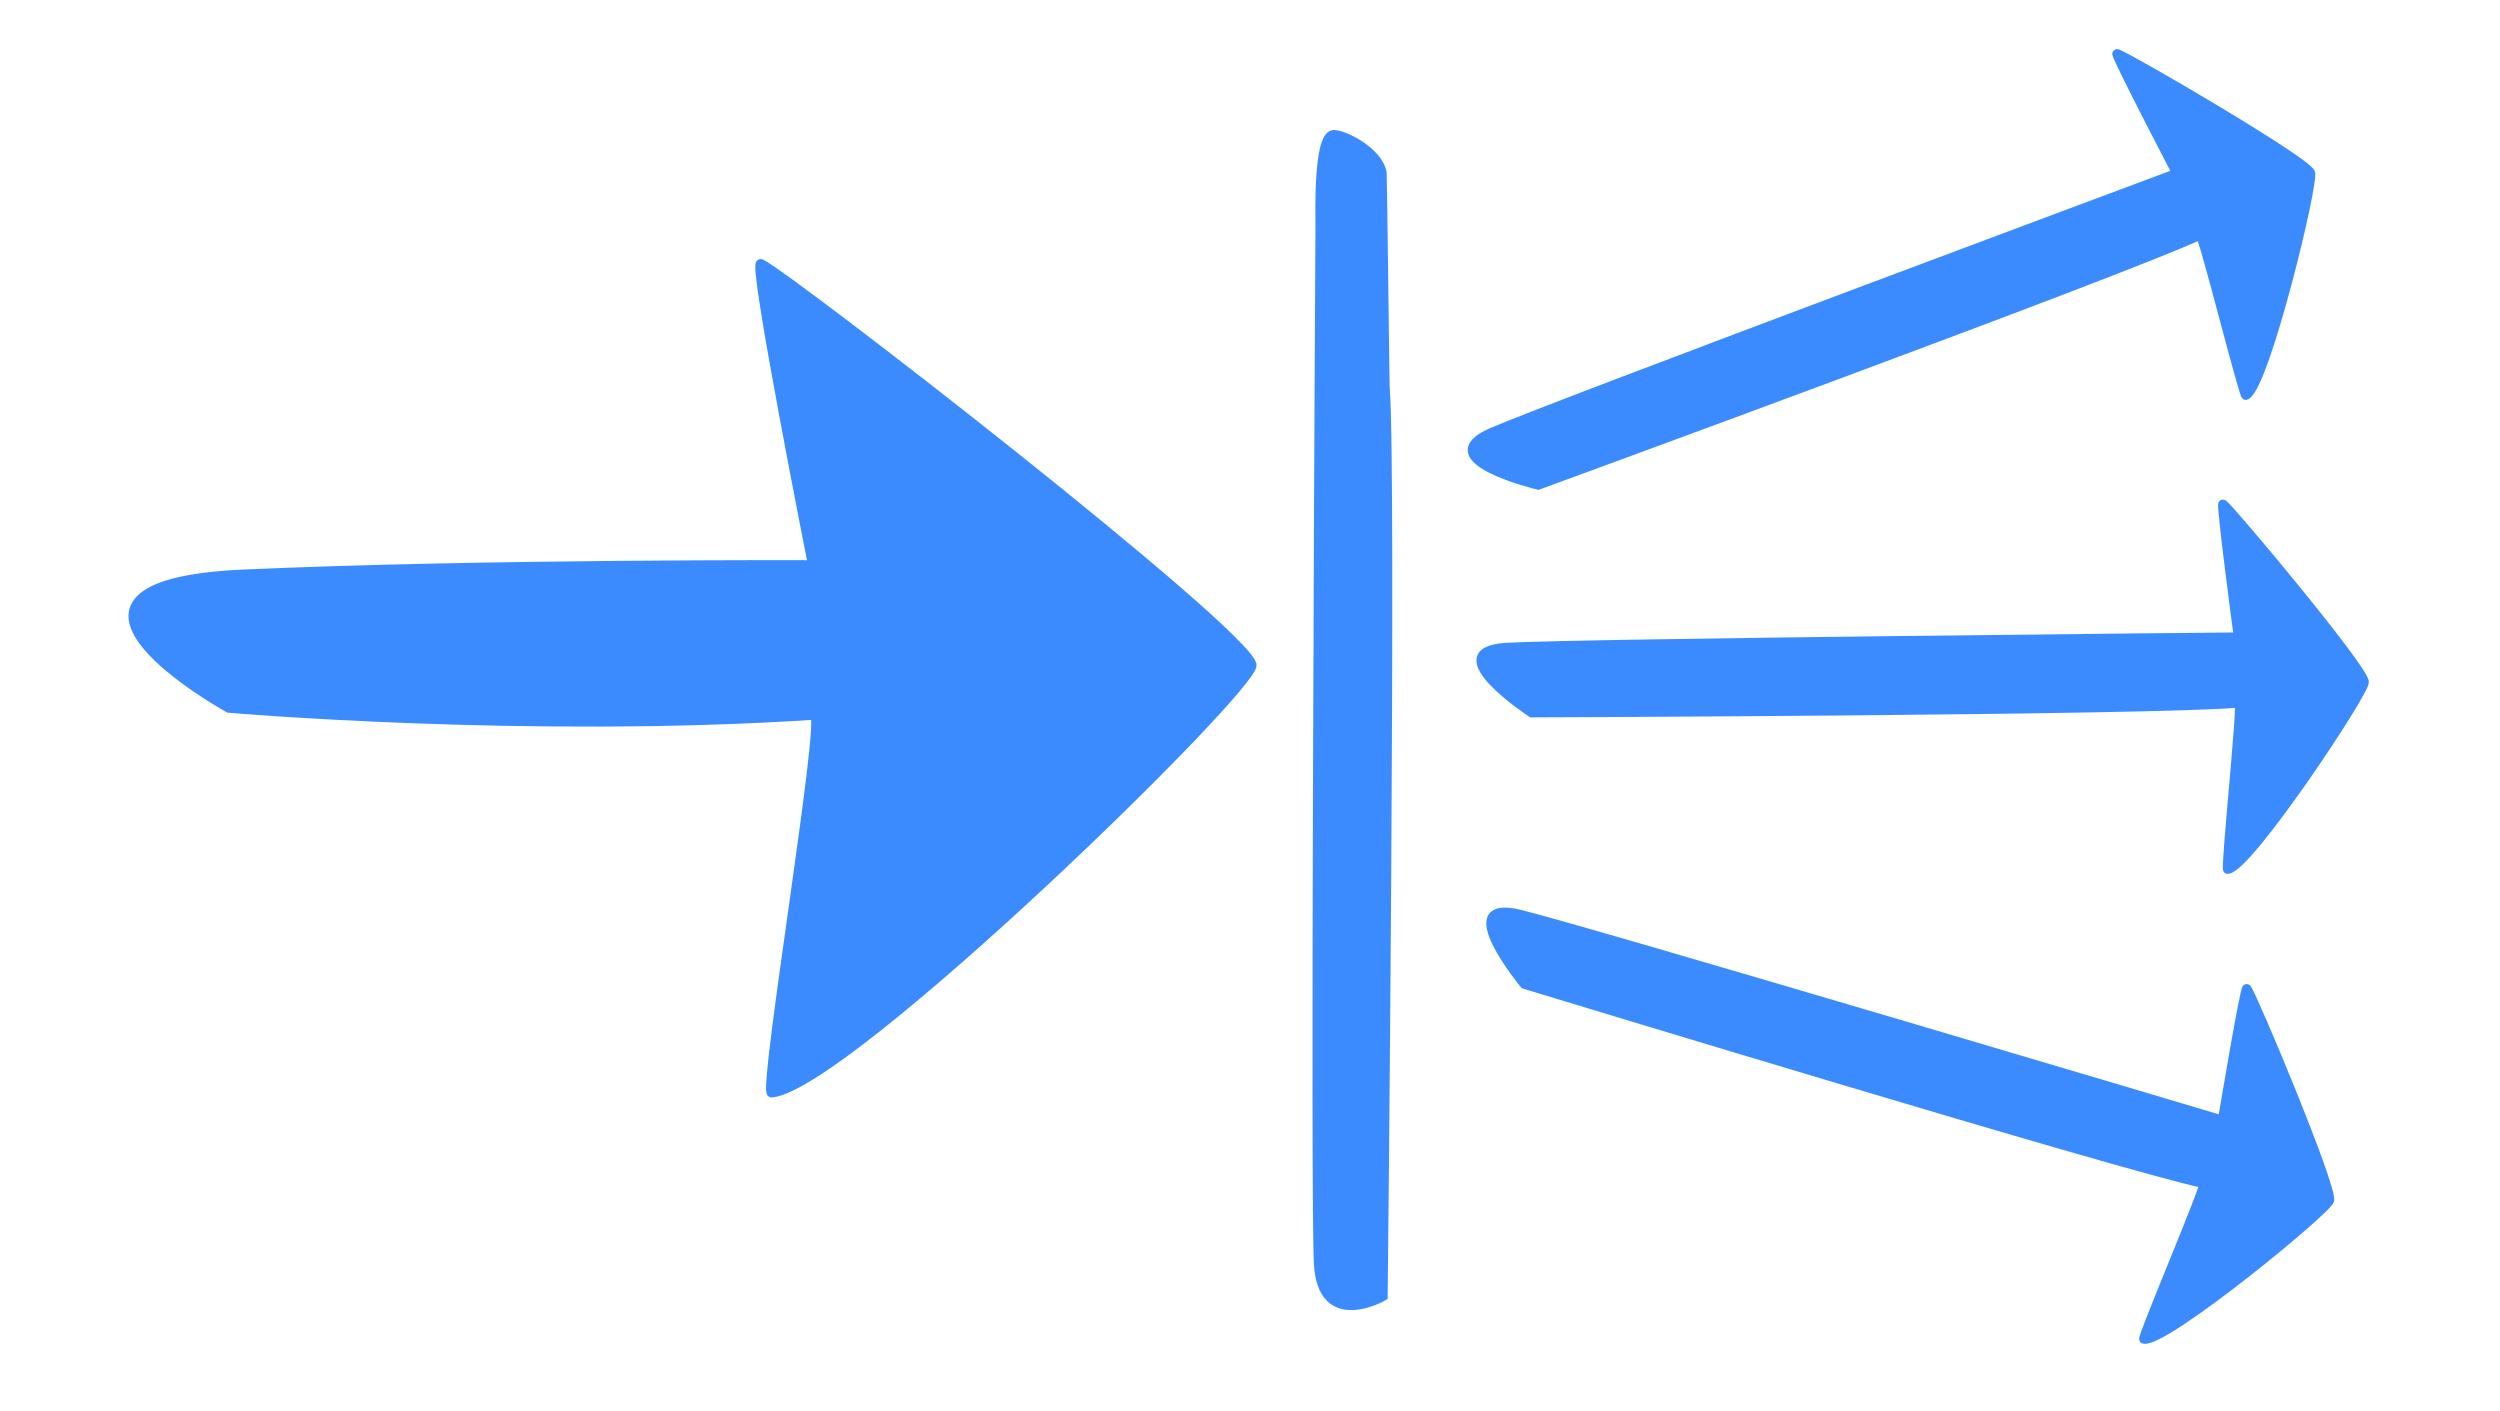 <?xml version="1.0" encoding="utf-8"?>
<svg viewBox="0 0 65.95 37.23" xmlns="http://www.w3.org/2000/svg">
  <defs>
    <style>.cls-1{fill:#3b8bff;stroke:#3b8bff;}.cls-1,.cls-2{stroke-miterlimit:10;stroke-width:0.23px;}.cls-2{fill:#26384c;stroke:#26384c;}</style>
  </defs>
  <title>Asset 57</title>
  <g id="Layer_2" data-name="Layer 2">
    <g id="Layer_1-2" data-name="Layer 1" transform="matrix(1.073, -0.014, 0.013, 0.995, 2.727, 0.705)">
      <path class="cls-1" d="M 17.261 18.501 C 10.211 18.901 2.867 18.114 2.867 18.114 C 2.867 18.114 -2.615 14.753 3.261 14.553 C 9.135 14.353 17.261 14.501 17.261 14.501 C 17.261 14.501 15.865 6.381 16.086 6.501 C 16.865 6.941 27.836 16.371 28.027 17.311 C 28.115 17.891 17.966 28.311 16.086 28.501 C 15.851 28.521 17.54 18.481 17.261 18.501 Z"/>
      <path class="cls-1" d="M 52.286 18.671 C 50.271 18.847 34.89 18.687 34.89 18.687 C 34.89 18.687 32.598 17.02 34.278 16.932 C 35.957 16.844 52.286 16.909 52.286 16.909 C 52.286 16.909 51.887 13.332 51.95 13.384 C 52.173 13.578 55.309 17.733 55.364 18.147 C 55.389 18.403 52.488 22.993 51.95 23.077 C 51.883 23.086 52.366 18.662 52.286 18.671 Z" style="fill: rgb(59, 139, 255); stroke: rgb(59, 139, 255); stroke-miterlimit: 10; stroke-width: 0.23px;"/>
      <path class="cls-1" d="M 51.81 9.117 C 49.795 9.293 34.414 9.133 34.414 9.133 C 34.414 9.133 32.122 7.466 33.802 7.378 C 35.481 7.29 51.81 7.355 51.81 7.355 C 51.81 7.355 51.411 3.778 51.474 3.83 C 51.697 4.024 54.833 8.179 54.888 8.593 C 54.913 8.849 52.012 13.439 51.474 13.523 C 51.407 13.532 51.89 9.108 51.81 9.117 Z" style="fill: rgb(59, 139, 255); stroke: rgb(59, 139, 255); stroke-miterlimit: 10; stroke-width: 0.23px;" transform="matrix(0.94, -0.367, 0.316, 0.94, -0.107, 16.697)"/>
      <path class="cls-1" d="M 51.686 28.933 C 49.671 29.109 34.29 28.949 34.29 28.949 C 34.29 28.949 31.998 27.282 33.678 27.194 C 35.357 27.106 51.686 27.171 51.686 27.171 C 51.686 27.171 51.287 23.594 51.35 23.646 C 51.573 23.84 54.709 27.995 54.764 28.409 C 54.789 28.665 51.888 33.255 51.35 33.339 C 51.283 33.348 51.766 28.924 51.686 28.933 Z" style="fill: rgb(59, 139, 255); stroke: rgb(59, 139, 255); stroke-miterlimit: 10; stroke-width: 0.23px;" transform="matrix(0.956, 0.318, -0.273, 0.956, 9.746, -12.699)"/>
      <path class="cls-1" d="M 38.375 19.329 C 36.36 19.505 16.04 19.225 16.04 19.225 C 16.04 19.225 15.17 17.588 16.85 17.5 C 18.529 17.412 38.375 17.567 38.375 17.567 C 38.375 17.567 42.274 17.598 42.356 17.599 C 42.653 17.601 44.549 17.542 44.604 17.956 C 44.629 18.212 44.186 19.177 43.648 19.261 C 43.581 19.27 38.455 19.32 38.375 19.329 Z" style="fill: rgb(59, 139, 255); stroke: rgb(59, 139, 255); stroke-miterlimit: 10; stroke-width: 0.23px;" transform="matrix(0.011, -1.078, 0.927, 0.011, 13.057, 51.174)"/>
    </g>
  </g>
</svg>